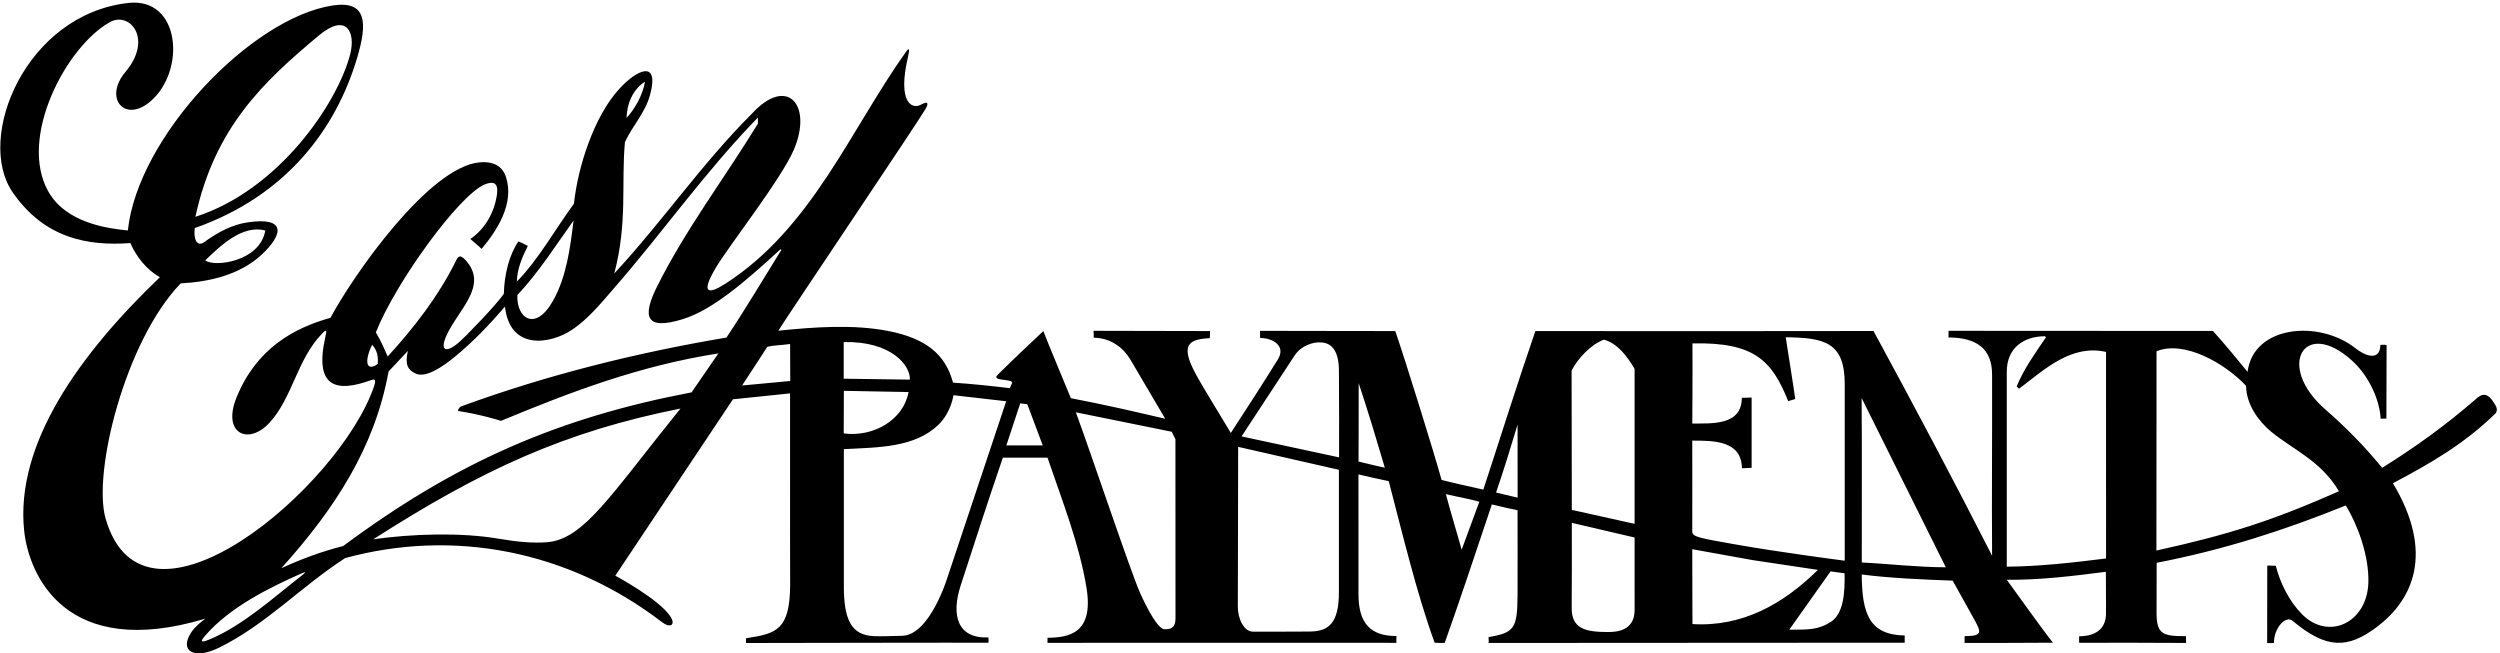 <?xml version="1.0" encoding="UTF-8"?>
<svg xmlns="http://www.w3.org/2000/svg" xmlns:xlink="http://www.w3.org/1999/xlink" width="513pt" height="134pt" viewBox="0 0 513 134" version="1.1">
<g id="surface1">
<path style=" stroke:none;fill-rule:nonzero;fill:rgb(0%,0%,0%);fill-opacity:1;" d="M 511.789 82.699 C 510.523 80.664 509.422 80.492 507.828 82.086 C 501.738 87.336 495.707 91.707 488.816 95.996 C 485.176 91.551 481.461 87.773 477.133 83.992 C 466.922 75.074 472.855 65.105 482.66 74.02 C 486.398 77.418 488.352 82.469 488.508 85.93 C 488.855 85.902 489.324 85.875 489.688 85.898 C 489.688 80.578 489.727 76.258 489.73 70.805 C 489.309 70.707 488.797 70.789 488.461 70.762 C 488.379 74.359 485.105 72.867 483.383 71.496 C 475.902 65.555 462.41 66.746 461.199 76.305 C 458.523 73.047 456.773 70.902 454.098 67.914 L 399.844 67.883 L 399.824 69.246 C 405.227 69.266 408.852 71.254 408.777 77.043 C 408.816 88.938 408.691 102.062 408.777 114.031 C 400.941 98.648 392.797 83.301 384.445 67.922 C 364.113 67.953 335.434 67.969 315.055 67.934 C 311.344 78.715 307.988 89.48 304.379 100.465 C 304.379 100.465 298.352 99.152 295.809 98.484 C 294.547 93.797 288.367 73.863 286.309 67.934 C 277.668 67.902 265.891 67.93 258.559 67.891 L 258.578 69.359 C 261.098 69.336 264.035 70.965 262.16 73.848 C 259.484 78.16 255.777 83.941 252.559 88.84 C 250.871 85.961 246.797 79.434 245.305 76.633 C 242.281 70.953 243.66 69.598 248.25 69.395 C 248.305 68.938 248.285 68.41 248.301 67.934 L 224.383 67.883 C 224.383 67.883 224.484 69.016 224.414 69.293 C 228.121 69.344 230.621 71.539 231.953 73.781 L 239.102 85.926 C 232.793 84.453 226.891 83.074 219.738 81.711 C 218.008 77.461 215.027 70.41 214.094 67.934 C 210.941 70.91 207.453 74.18 204.723 76.91 C 203.246 78.305 207.988 77.641 207.672 78.605 L 207.211 79.648 C 203.418 79.195 199.34 78.762 195.559 78.516 C 194.023 72.75 190.051 69.434 182.246 67.914 C 175.164 66.539 167.215 67.086 159.715 67.859 C 161.613 64.77 188.094 25.461 189.918 22.367 C 190.527 21.332 190.543 20.609 189.008 21.465 C 187.098 22.531 184.133 21.004 186.312 11.703 C 186.746 9.863 186.535 9.762 185.922 10.617 C 174.469 26.68 166.574 46.879 148.758 58.273 C 145.488 60.367 143.59 60.453 146.953 54.828 C 149.656 50.305 160.387 36.664 162.926 30.652 C 166.797 21.488 161.5 15.434 154.262 23.355 C 143.898 33.715 135.988 45.402 126.051 56.113 C 128.812 45.609 127.449 37.758 128.238 29.152 C 129.863 25.688 132.395 23.156 133.391 19.465 C 135.352 12.211 130.762 14.18 127.027 18.285 C 121.93 23.895 118.59 34.105 117.773 41.797 C 113.922 47.047 110.617 53.09 106.066 57.781 C 106.086 55.285 107.164 52.691 108.309 50.461 C 107.488 50.008 107.148 49.883 106.379 49.535 C 104.523 52.219 103.477 56.289 103.391 60.289 C 102.09 62.27 95.457 69.215 93.98 70.422 C 91.332 72.582 90.355 71.773 91.531 69.043 C 93.848 63.66 100.383 58.711 95.547 53.391 C 94.238 51.953 93.891 52.84 93.477 53.68 C 89.992 60.746 85.023 67.16 79.555 73.16 C 78.785 71.41 78.141 69.848 77.121 68.223 C 81.133 58.023 94.238 39.957 99.5 37.828 C 101.316 37.098 102.285 37.598 101.984 39.828 C 101.512 43.379 99.672 46.898 96.512 49.043 C 97.281 49.742 98.051 50.293 98.82 51.074 C 102.023 47.266 105.602 41.727 103.82 36.309 C 103.004 33.828 100.902 33.102 98.492 33.305 C 88.035 34.176 72.477 56.496 67.809 65.215 C 60.27 67.324 52.613 71.512 48.531 81.574 C 45.52 88.992 50.977 91.453 55.312 86.734 C 60.027 81.602 60.934 73.785 66.082 68.465 C 67.086 67.422 67.062 67.797 66.762 69.129 C 64.406 79.609 69.082 80.582 76.156 77.996 C 77.027 77.68 77.172 78.043 76.734 79.332 C 69.691 99.941 29.59 134.023 21.668 106.406 C 18.965 96.977 25.715 69.914 37.082 58.145 C 42.969 57.855 49.242 56.375 53.656 52.289 C 58.168 48.109 58.801 44.422 50.746 45.637 C 47.637 46.105 44.68 47.664 41.949 49.652 C 40.441 50.754 39.676 49.152 39.965 46.801 C 58.828 40.172 68.984 26.355 73.281 11.887 C 75.391 4.785 75.363 0.031 68.223 1.129 C 51.551 3.695 28.27 28.035 26.23 47.293 C 22.246 46.883 13.609 45.844 9.914 39.297 C 3.688 28.27 13.598 9.504 22.566 4.531 C 26.625 2.281 31.457 7.977 25.746 14.754 C 21.191 20.148 25.613 25.344 30.898 20.781 C 38.191 14.484 37.031 -0.574 26.363 0.602 C 5.293 2.918 -5.141 28.309 2.621 39.5 C 9.129 48.887 17.965 50.527 26.75 49.875 C 28.012 52.746 30.109 55.375 32.809 56.883 C 16.375 72.617 3.105 91.023 4.953 108.871 C 5.891 117.914 13.422 135.574 42.121 126.953 C 41.121 127.723 40.02 128.613 39.297 129.68 C 36.664 133.562 39.789 135.406 44.816 132.965 C 54.453 128.289 61.836 120.309 70.84 114.512 C 92.953 108.504 116.5 112.84 135.902 127.703 C 137.445 128.887 138.734 128.316 137.582 126.52 C 135.316 122.992 126.262 118.133 126.262 118.133 L 150.398 81.938 L 162.121 80.723 C 162.156 96.215 162.086 106.27 162.141 119.996 C 162.07 129.23 159.414 130.02 153.086 130.965 L 153.086 131.945 C 153.086 131.945 200.988 131.844 202.816 131.895 C 202.895 131.508 202.84 131.062 202.812 130.801 C 196.387 131.07 195.172 126.16 197.129 120.141 C 199.984 111.344 202.695 102.941 205.785 93.914 L 214.949 93.914 C 217.895 102.574 221.477 111.559 222.953 120.641 C 224.469 129.98 219.34 130.832 214.949 130.871 L 214.949 131.922 C 218.438 131.875 286.539 131.91 286.539 131.91 C 286.5 131.633 286.562 130.93 286.551 130.516 C 281.406 130.516 278.738 128.102 278.762 121.879 C 278.734 114.082 278.785 105.281 278.754 97.348 C 280.961 97.855 282.516 98.242 284.969 98.734 C 287.703 109.141 290.684 121.742 294.391 131.891 C 295.078 131.895 295.82 131.969 296.453 131.93 C 299.254 124.09 303.469 111.484 306.129 103.504 C 307.773 103.883 309.277 104.281 311.398 104.691 C 311.391 109.312 311.445 117.008 311.402 122.191 C 311.34 128.941 310.801 129.82 305.449 130.734 C 305.434 131.145 305.551 131.598 305.438 131.934 L 390.84 131.883 L 390.848 130.402 C 383.547 130.281 382.078 125.871 382.027 117.883 C 387.91 118.652 394.816 118.93 400.688 119.145 L 405.195 127.246 C 406.621 129.82 406.727 130.516 403.148 130.535 C 403.09 131.195 403.176 131.648 403.125 131.934 C 407.926 131.922 416.07 131.938 421.266 131.883 C 419.012 129.074 413.867 121.777 411.789 118.969 C 418.508 119.039 425.395 118.203 432.125 117.332 C 432.102 120.387 432.188 122.863 432.145 126.07 C 432.102 128.426 430.723 130.523 426.637 130.57 C 426.598 131.047 426.641 131.543 426.648 131.902 C 433.297 131.867 441.555 131.898 448.59 131.934 L 448.547 130.535 C 443.77 130.578 442.555 130.082 442.527 125.871 C 442.566 122.82 442.5 118.238 442.547 115.488 C 456.363 112.805 468.656 108.848 481.367 103.715 C 483.828 107.777 486.113 114.008 485.992 119.438 C 485.812 127.762 477.828 131.551 472.383 126.047 C 469.672 123.305 467.863 119.559 466.996 116.102 C 466.578 116.066 465.988 116.07 465.242 116.062 L 465.219 131.949 C 465.219 131.949 465.871 131.984 466.613 131.945 C 466.605 128.715 469.152 126.148 470.496 127.445 C 477.383 133.168 481.723 133.215 487.82 128.586 C 495.062 123.094 499.633 113.543 491.031 99.16 C 498.75 95.07 505.656 91.113 512.098 84.812 C 512.641 84.027 512.215 83.379 511.789 82.699 Z M 132.352 16.773 C 131.859 19.574 130.328 22.254 128.594 24.188 C 128.566 21.441 129.898 18.242 132.352 16.773 Z M 54.441 47.293 C 53.344 53.707 43.969 54.883 42.113 53.43 C 45.328 50.324 49.75 46.09 54.441 47.293 Z M 65.445 7.266 C 71.059 2.574 73.078 6.547 71.824 11.273 C 69.18 21.246 57.25 38.984 40.09 44.492 C 44.094 26.062 54.129 16.723 65.445 7.266 Z M 117.691 45.266 C 117.016 50.777 116.27 56.789 113.449 61.77 C 109.824 68.172 105.926 65.25 106.164 60.527 C 110.586 55.891 114.312 49.922 117.691 45.266 Z M 76.352 70.742 C 76.98 71.445 77.68 72.41 77.523 74.668 C 75.262 76.316 74.625 74.367 76.352 70.742 Z M 61.848 118.16 C 56.246 122.504 49.922 128.32 43.023 131.199 C 41.023 132.031 41.137 131.543 42.133 130.398 C 47.156 124.613 55.168 120.641 61.676 117.746 C 62.852 117.223 62.875 117.363 61.848 118.16 Z M 112.238 111.266 C 109.496 111.477 106.188 111.215 102.43 110.562 C 94.551 109.195 84.348 109.547 76.586 110.668 C 98.926 96.359 115.957 88.543 139.629 83.836 C 125.301 101.594 119.82 110.672 112.238 111.266 Z M 149.066 69.266 C 130.375 72.418 112.191 76.973 94.762 83.344 C 94.363 83.438 93.988 83.902 93.988 84.324 C 98.676 85.039 102.809 86.355 102.809 86.355 C 117.02 80.473 131.105 75.062 147.41 72.523 L 141.91 80.512 C 114.363 85.758 93.453 94.938 70.422 112.043 C 66.012 113.164 61.859 114.703 57.73 116.594 C 68.719 104.414 76.934 91.762 79.734 76.223 L 83.699 72.004 C 83.035 74.828 83.699 75.879 85.238 76.633 C 87.34 77.664 90.828 75.266 93.371 73.176 C 97.062 70.145 100.488 66.574 103.621 62.902 C 104.586 71.953 112.887 70.691 117.426 67.648 C 120.57 65.539 123.328 62.242 125.77 59.402 C 135.988 47.715 144.672 35.254 155.52 24.125 L 155.52 25.383 C 148.586 36.68 140.715 47.035 134.867 58.719 C 131.719 65.008 132.445 67.859 140.098 65.492 C 146.098 63.633 152.59 58.098 160.016 51.277 C 160.266 51.047 160.422 51.137 160.25 51.418 C 156.742 57.047 152.867 63.598 149.066 69.266 Z M 152.273 79.105 C 153.957 76.5 155.648 74.008 157.453 71.156 C 158.758 70.84 160.316 70.848 162.133 70.59 L 162.156 78.18 Z M 173.129 70.191 C 182.98 69.973 186.867 75.074 186.707 77.898 L 173.129 77.711 Z M 173.16 80.199 L 186.438 80.449 C 185.371 86.223 179.195 89.738 173.129 88.938 Z M 194.414 118.496 C 194.414 118.496 190.777 130.477 185.023 130.465 C 183.195 130.504 181.145 130.598 179.492 130.547 C 174.723 130.395 173.059 127.332 173.16 119.602 L 173.16 92.164 C 180.102 91.789 187.77 91.914 192.672 87.055 C 195.188 84.559 195.652 81.098 195.652 81.098 L 206.473 82.336 Z M 206.504 91.395 L 209.355 82.762 L 210.805 82.949 L 213.969 91.395 Z M 238.992 129.125 C 237.594 129.176 235.223 124.504 233.949 121.68 C 232.109 117.609 223.77 92.723 220.762 84.605 L 240.43 88.594 L 241.199 90.133 L 241.211 126.953 C 241.168 128.387 240.738 129.152 238.992 129.125 Z M 268.922 129.59 C 267.414 129.629 257.09 129.617 257.09 129.617 C 255.277 129.617 253.977 126.973 254 124.434 C 254.016 113.375 254.07 101.848 254.07 91.695 C 261.133 93.285 267.742 94.793 274.742 96.402 C 274.742 96.402 274.727 112.242 274.742 121.43 C 274.773 128.055 272.504 129.5 268.922 129.59 Z M 274.781 93.852 L 254.766 89.551 L 265.629 72.984 C 267.066 70.832 269.414 70.242 270.805 70.25 C 272.742 70.262 274.832 71.266 274.75 76.492 C 274.773 81.535 274.805 89.277 274.781 93.852 Z M 278.77 94.707 C 278.785 91.289 278.816 83.512 278.801 78.625 C 280.781 84.578 282.516 90.375 284.164 95.965 C 281.879 95.504 280.188 95.027 278.77 94.707 Z M 299.93 112.812 C 298.949 109.242 297.688 105.18 296.691 101.402 C 299.02 101.957 300.988 102.238 303.562 102.953 Z M 306.992 101.07 C 308.633 96.246 310.008 91.812 311.406 87.125 L 311.414 102.117 Z M 329.117 69.695 C 331.988 70.465 334.02 73.312 335.418 75.691 L 335.418 107.492 L 322.535 104.629 L 322.492 76.023 C 323.824 73.504 326.41 70.719 329.117 69.695 Z M 335.422 125.188 C 335.406 129.484 331.672 129.699 329.93 129.691 C 325.449 129.684 322.496 129.082 322.508 124.777 C 322.543 117.688 322.562 114.852 322.535 107.285 L 335.418 110.293 C 335.398 114.668 335.441 121.109 335.422 125.188 Z M 347.289 128.059 L 347.25 112.699 L 359.691 114.941 L 373.031 116.938 C 365.961 123.938 357.508 128.688 347.289 128.059 Z M 375.914 127.465 C 373.078 129.332 371.082 129.188 367.156 129.215 L 375.633 117.25 L 378.508 117.637 C 378.574 121.684 378.324 125.578 375.914 127.465 Z M 378.539 115.055 C 378.539 115.055 364.938 113.309 355.559 111.617 C 348.98 110.434 347.219 110.203 347.25 109.055 C 347.281 107.887 347.25 90.414 347.25 90.414 C 351.68 90.418 357.359 90.395 357.449 96.086 C 357.848 96.109 358.867 96 359.434 95.996 L 359.434 81.586 C 358.84 81.555 358.051 81.672 357.422 81.605 C 357.43 87.418 351.133 86.863 347.258 86.906 C 347.258 86.906 347.336 75.496 347.289 70.465 C 359.945 70.195 363.562 73.895 366.938 82.309 C 367.461 82.18 368.105 81.945 368.383 81.875 C 368.336 81.27 366.43 69.203 366.43 69.203 C 374.145 69.32 378.543 70.062 378.539 78.793 Z M 382.039 115.426 C 382.016 103.035 382.094 93.562 382.008 81.68 L 399.281 116.406 C 393.309 116.391 387.848 115.707 382.039 115.426 Z M 411.789 116.281 C 411.789 102.352 411.789 89.977 411.789 76.328 C 411.77 71.441 415.191 69.023 419.629 68.992 L 419.84 69.203 C 417.598 72.492 415.289 75.715 413.82 79.285 L 414.309 79.773 C 419.629 75.715 425.086 70.605 432.156 72.215 L 432.164 114.594 C 425.84 115.402 418.367 116.242 411.789 116.281 Z M 442.496 112.969 L 442.52 72.078 C 448.145 69.777 456.465 74.469 460.891 79.168 C 460.938 83.043 463.496 86.453 465.98 88.531 C 470.34 92.176 476.25 94.512 479.953 100.805 C 466.156 106.902 457.32 109.707 442.496 112.969 "/>
</g>
</svg>
